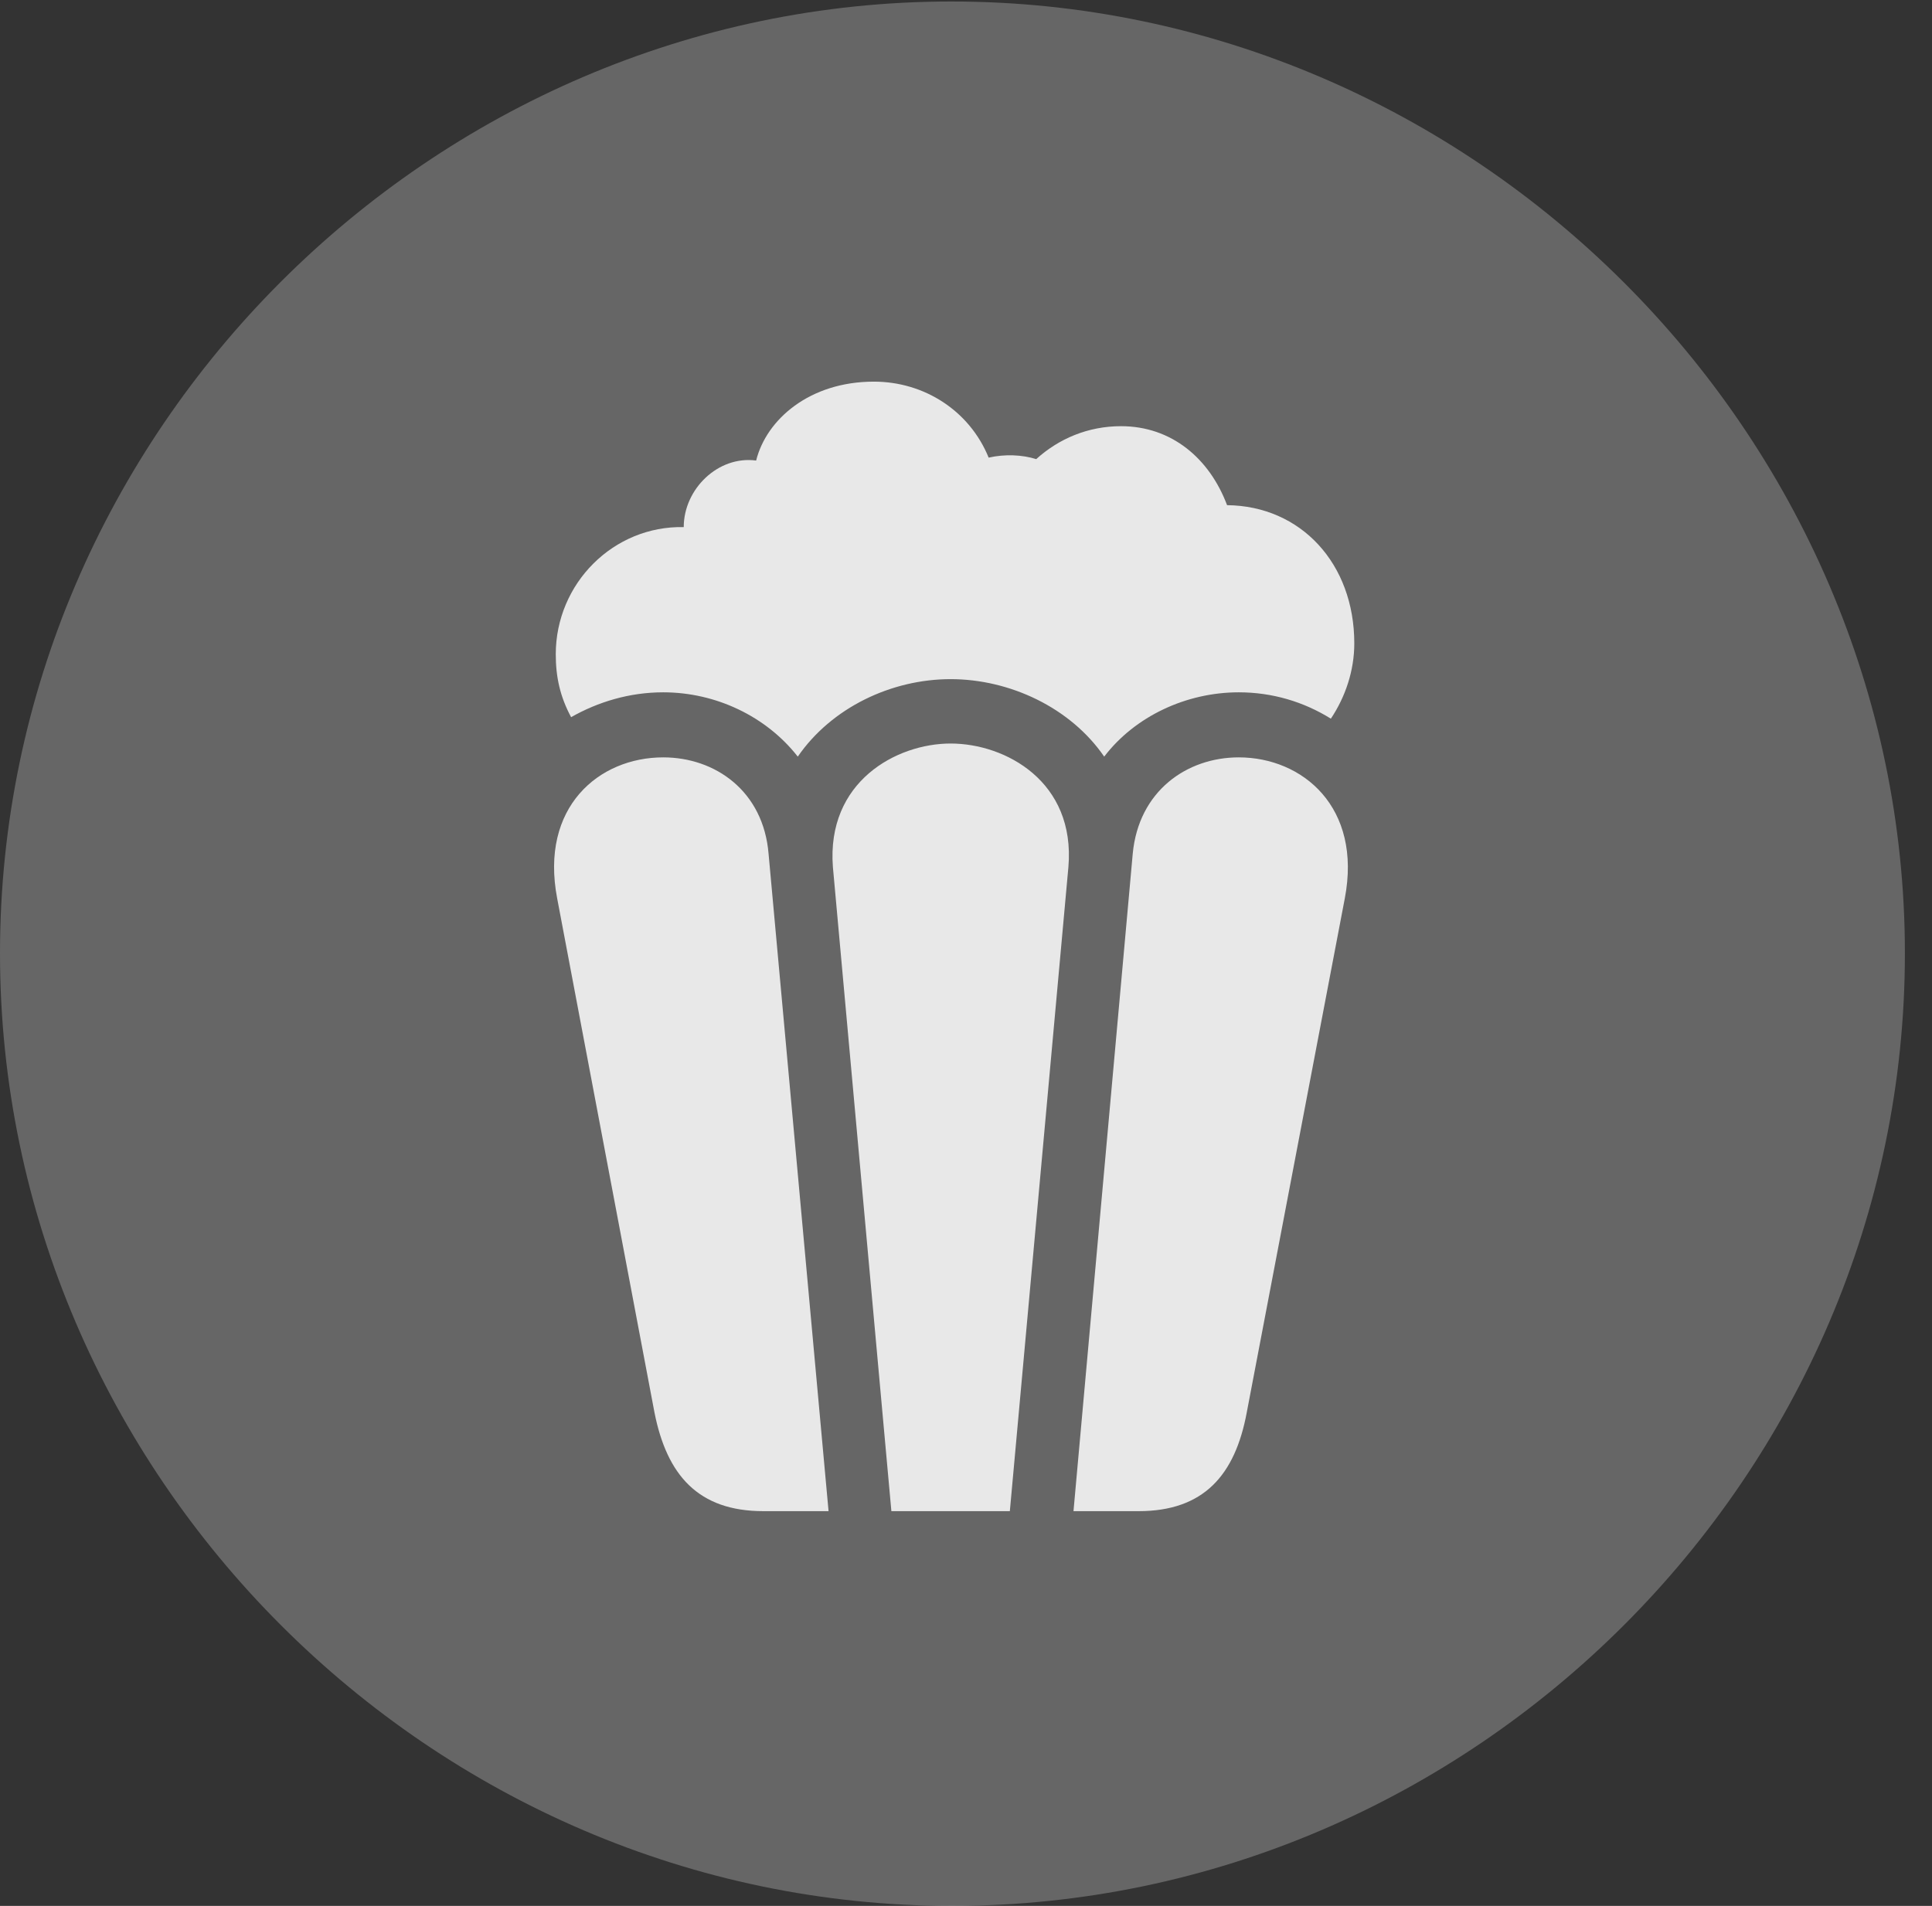 <?xml version="1.0" encoding="UTF-8"?>
<!--Generator: Apple Native CoreSVG 232.5-->
<!DOCTYPE svg
PUBLIC "-//W3C//DTD SVG 1.1//EN"
       "http://www.w3.org/Graphics/SVG/1.1/DTD/svg11.dtd">
<svg version="1.1" xmlns="http://www.w3.org/2000/svg" xmlns:xlink="http://www.w3.org/1999/xlink" width="25.801" height="25.459">
 <rect width="100%" height="100%" fill="#333333" stroke="none"/>
 <g>
  <rect height="25.459" opacity="0" width="25.801" x="0" y="0"/>
  <path d="M12.715 25.459C19.678 25.459 25.439 19.697 25.439 12.734C25.439 5.781 19.668 0.02 12.705 0.02C5.752 0.02 0 5.781 0 12.734C0 19.697 5.762 25.459 12.715 25.459Z" fill="#ffffff" fill-opacity="0.25"/>
  <path d="M10.654 10.107C10.234 9.57 9.561 9.248 8.857 9.248C8.408 9.248 7.988 9.375 7.627 9.58C7.48 9.307 7.422 9.043 7.422 8.74C7.422 7.793 8.193 7.021 9.131 7.041C9.131 6.533 9.59 6.084 10.098 6.152C10.234 5.605 10.81 5.098 11.67 5.098C12.344 5.098 12.949 5.488 13.203 6.113C13.418 6.064 13.652 6.074 13.838 6.133C14.141 5.859 14.531 5.693 14.971 5.693C15.645 5.693 16.152 6.123 16.387 6.748C17.373 6.758 18.086 7.529 18.086 8.594C18.086 8.955 17.969 9.307 17.773 9.6C17.412 9.375 16.992 9.248 16.543 9.248C15.84 9.248 15.156 9.57 14.746 10.107C14.297 9.453 13.486 9.072 12.695 9.072C11.904 9.072 11.104 9.453 10.654 10.107ZM10.195 20.186C9.326 20.186 8.906 19.707 8.74 18.867L7.441 12.002C7.207 10.781 7.998 10.117 8.857 10.117C9.551 10.117 10.195 10.566 10.264 11.406L11.065 20.186ZM11.904 20.186L11.123 11.582C11.035 10.44 11.973 9.932 12.695 9.932C13.428 9.932 14.365 10.44 14.268 11.582L13.486 20.186ZM15.205 20.186L14.336 20.186L15.127 11.406C15.205 10.566 15.85 10.117 16.543 10.117C17.393 10.117 18.193 10.781 17.959 12.002L16.65 18.867C16.494 19.707 16.074 20.186 15.205 20.186Z" fill="#ffffff" fill-opacity="0.85"/>
 </g>
</svg>
